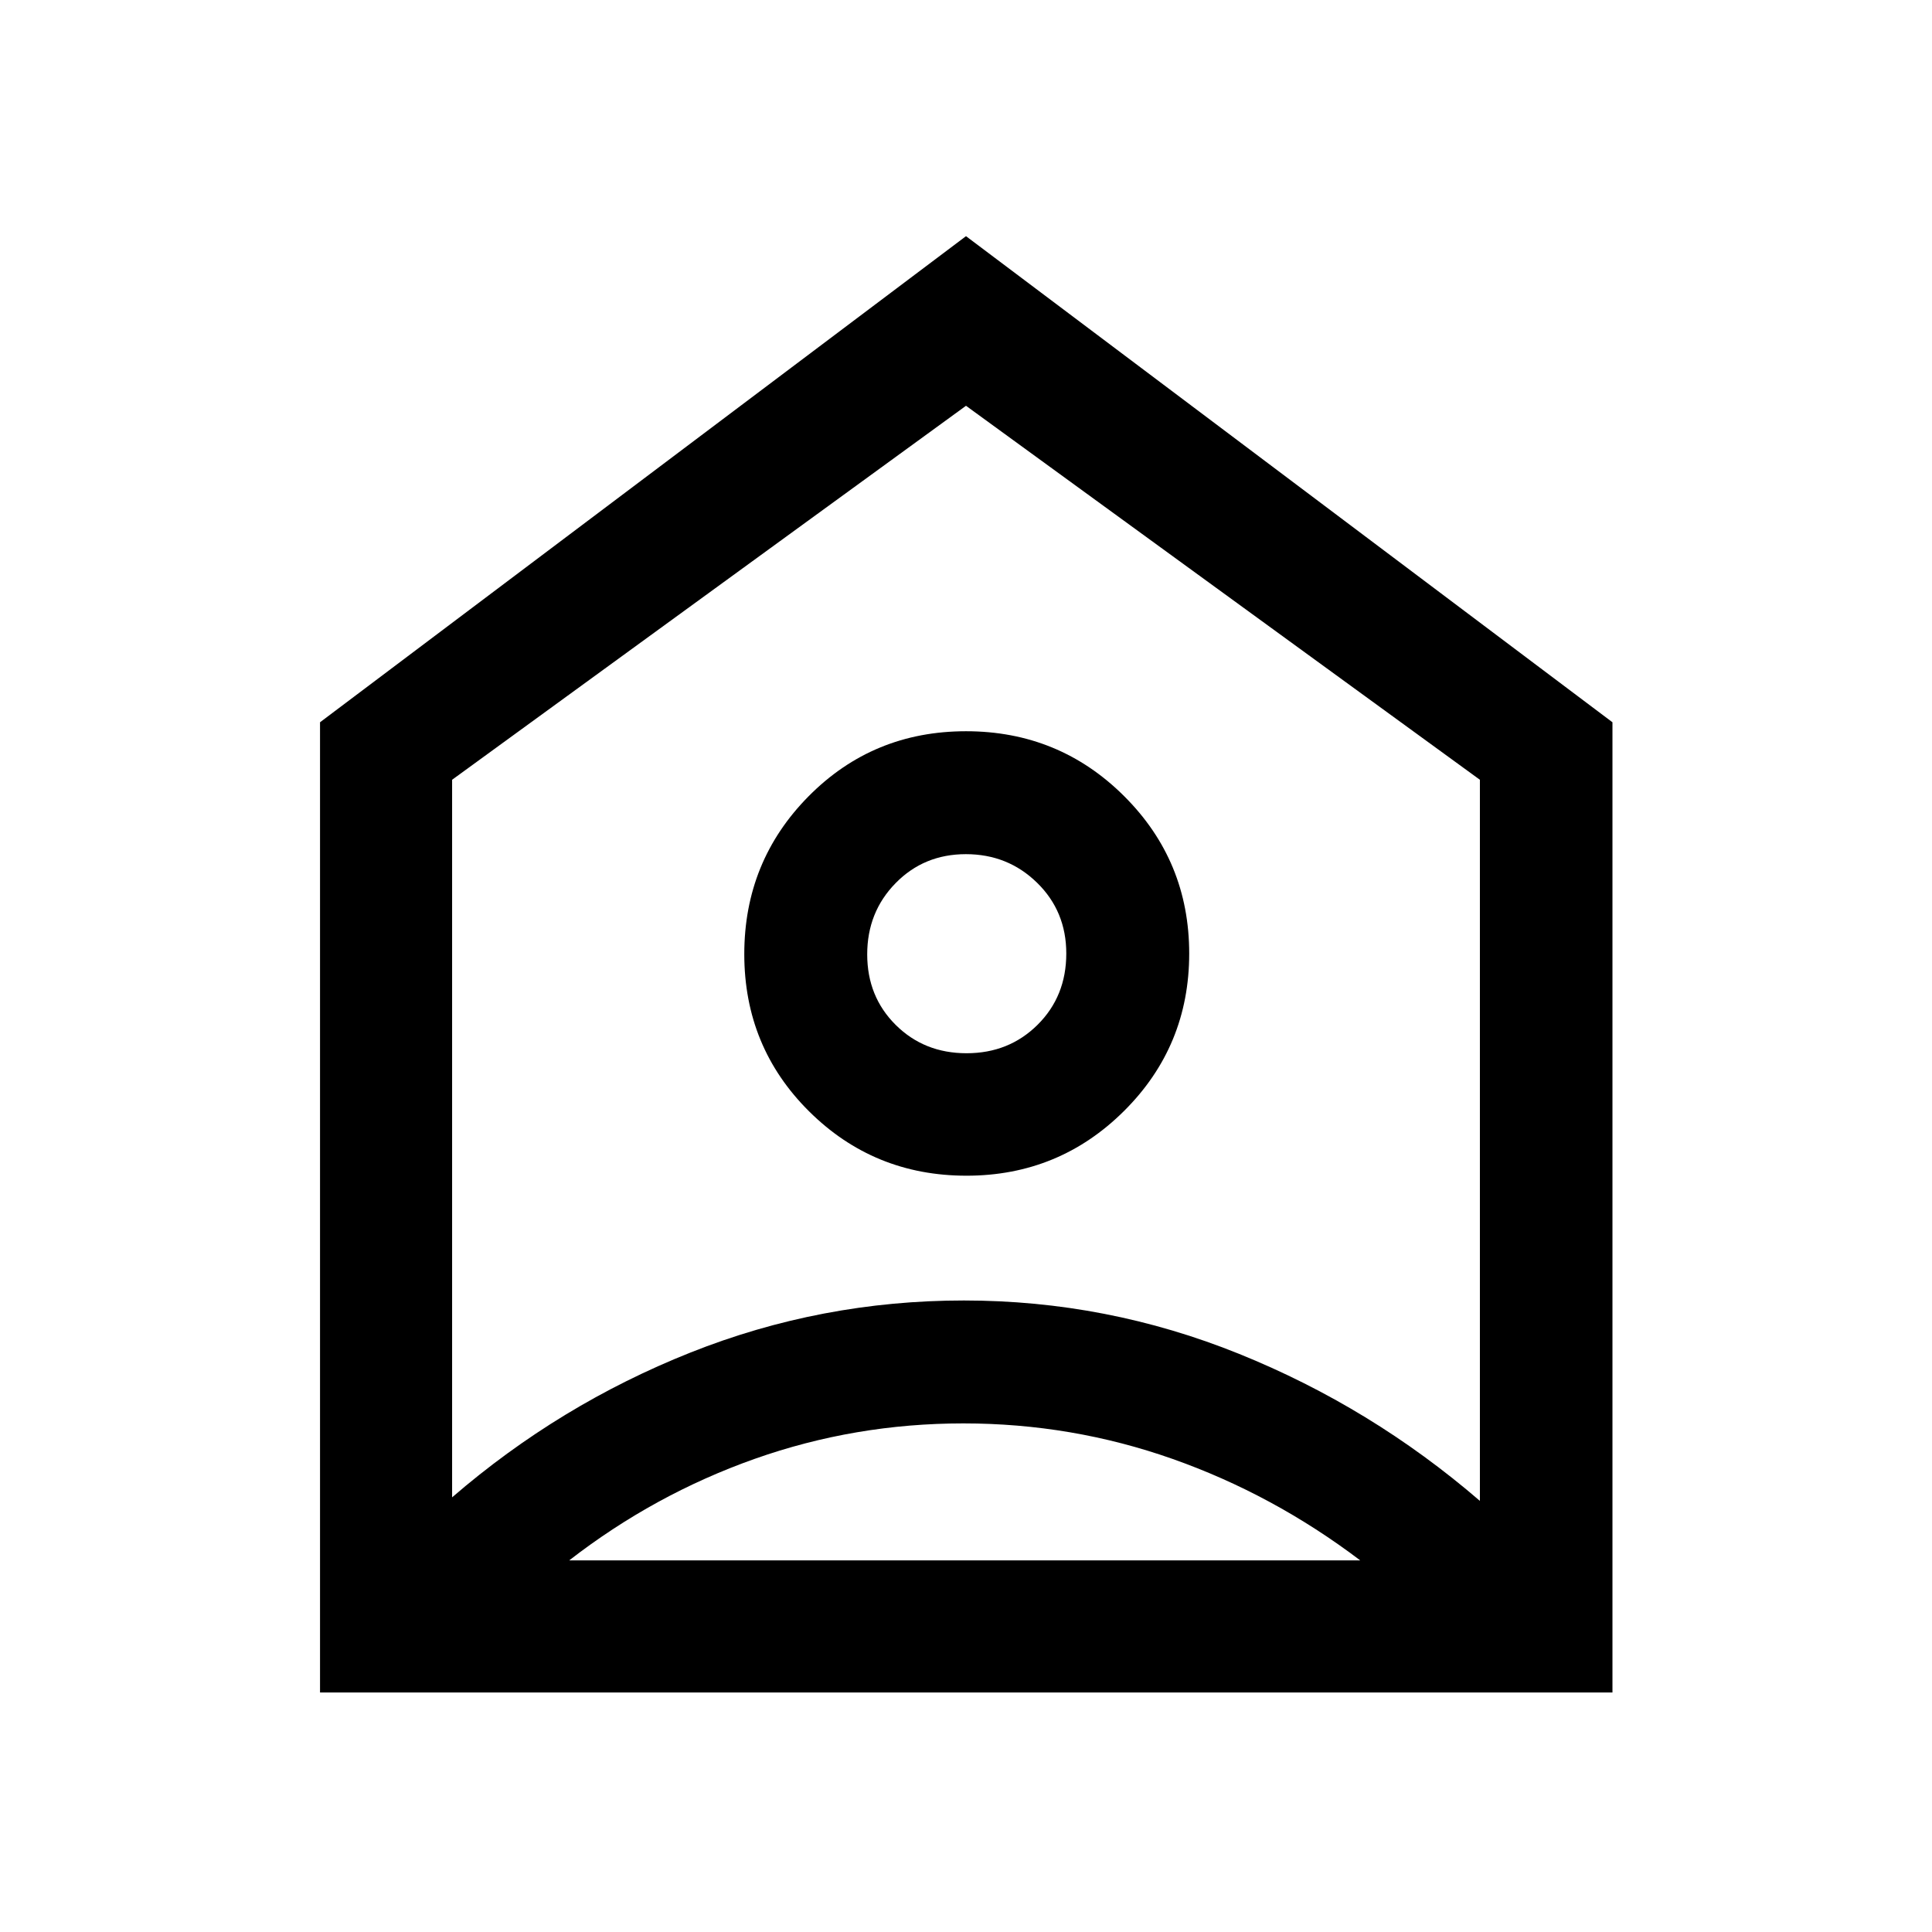 <svg xmlns="http://www.w3.org/2000/svg" height="48" viewBox="0 -960 960 960" width="48"><path d="m480-842.65 321.22 241.54v482.09h-642.2v-482.09L480-842.65Zm.22 466.85q46 0 78.35-32.2 32.34-32.2 32.34-78.2t-32.35-78.22q-32.35-32.23-78.56-32.23-46.22 0-78.2 32.3-31.97 32.3-31.97 78.44 0 46.15 32.19 78.13 32.2 31.98 78.2 31.98Zm.06-60.85q-21.06 0-35.21-14.07-14.16-14.07-14.16-35.06 0-20.98 14.1-35.38 14.1-14.41 34.93-14.41 20.84 0 35.36 14.19 14.53 14.19 14.53 35.17 0 21.25-14.25 35.41-14.25 14.15-35.3 14.15Zm-1.59 183.93q-53.89 0-103.74 17.64-49.84 17.65-92.12 50.43h393.06q-43.28-32.78-93.29-50.43-50.01-17.64-103.91-17.64ZM224.65-572.54v356.56q53.33-46.04 118.39-71.93 65.05-25.89 135.94-25.89 71.01 0 136.69 26.52 65.68 26.52 119.68 73.06v-358.32L480-758.37 224.65-572.54ZM480-485.98Z"/></svg>